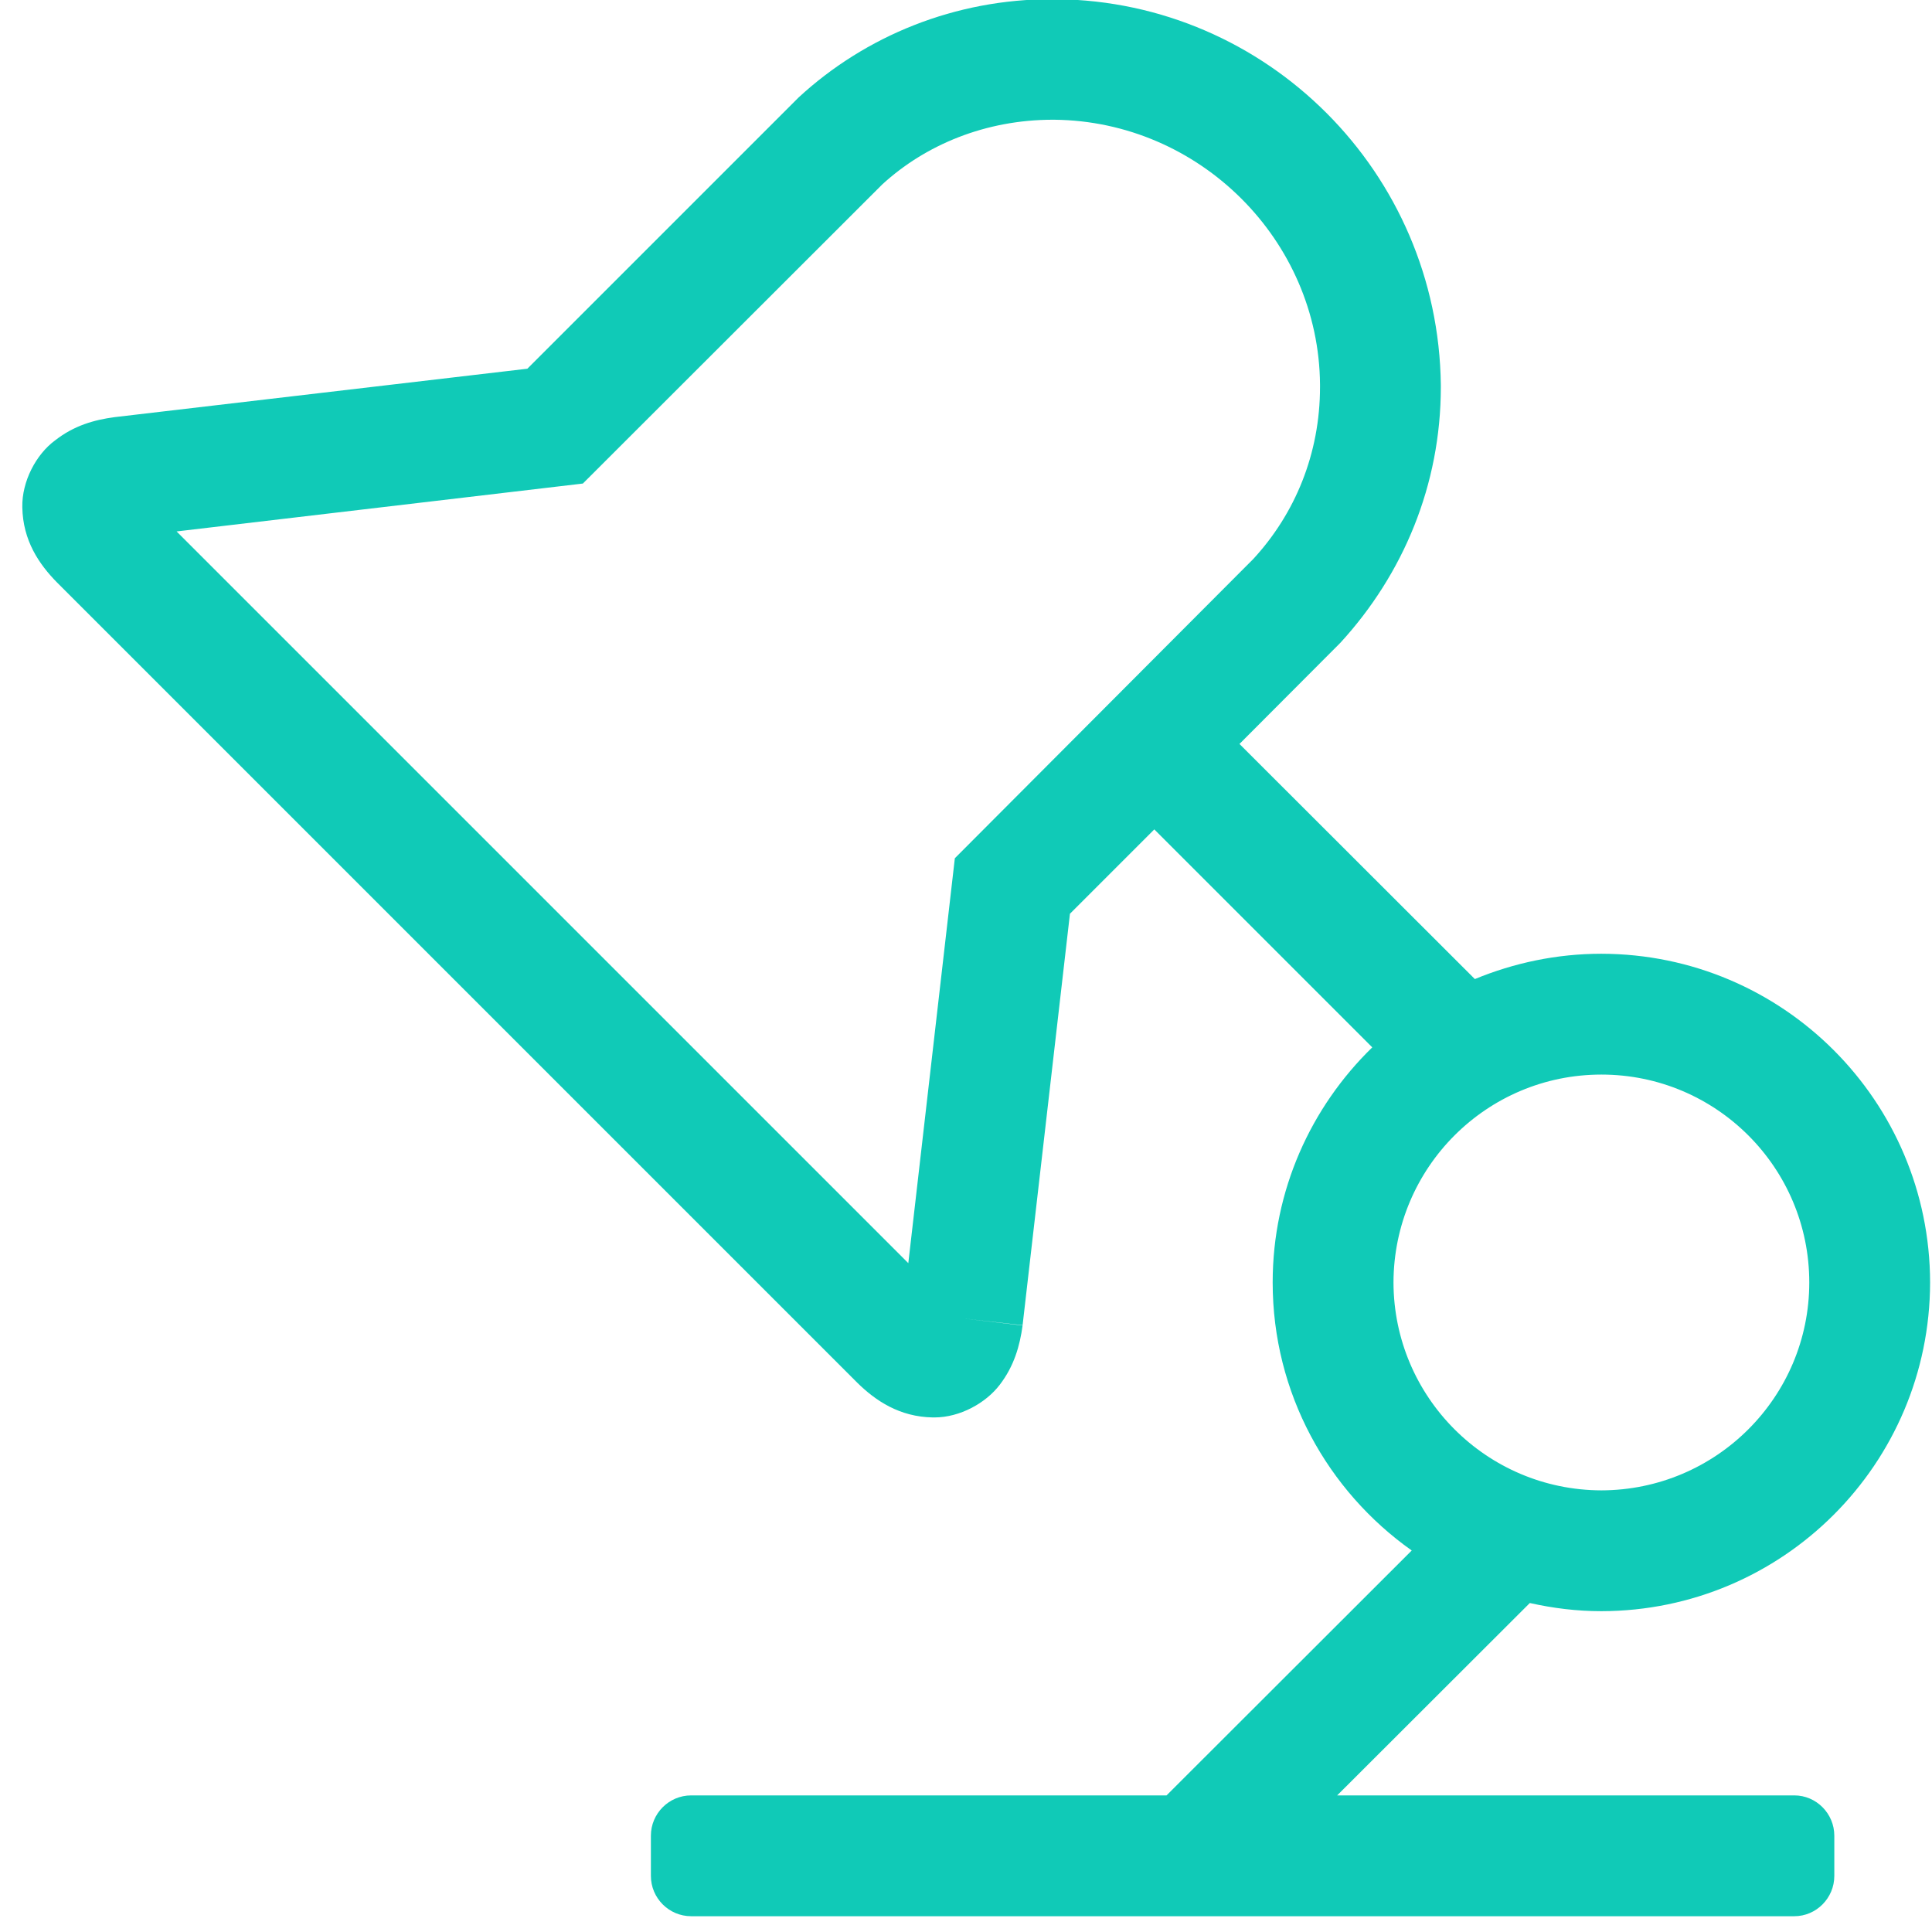 <svg xmlns="http://www.w3.org/2000/svg" viewBox="0 0 71 71" width="71" height="71">
	<style>
		tspan { white-space:pre }
		.shp0 { fill: #10cab7 } 
	</style>
	<g id="Work">
		<g id="Work 1">
			<path id="Composite Path" class="shp0" d="M65.94 65.98L49.14 65.98L56.22 58.91C57.07 59.1 57.94 59.21 58.85 59.21C65.52 59.2 70.92 53.8 70.93 47.13C70.92 40.46 65.52 35.06 58.85 35.05C57.2 35.05 55.63 35.39 54.2 35.98L45.55 27.34L49.26 23.62C51.57 21.1 52.95 17.82 52.95 14.22C52.95 14.15 52.95 14.15 52.95 14.15C52.86 6.34 46.57 0.06 38.84 -0.03C38.85 -0.03 38.79 -0.03 38.69 -0.03C35.1 -0.04 31.8 1.32 29.35 3.58L19.38 13.55L4.21 15.33C3.46 15.43 2.72 15.64 2.03 16.18C1.33 16.69 0.8 17.69 0.82 18.64C0.84 19.86 1.43 20.73 2.1 21.41L31.5 50.81C32.18 51.48 33.06 52.07 34.28 52.09L34.34 52.09C35.28 52.09 36.23 51.56 36.74 50.89C37.27 50.2 37.48 49.45 37.58 48.71L35.38 48.45L37.58 48.7L39.32 33.58L42.42 30.48L50.43 38.49C48.18 40.68 46.77 43.74 46.77 47.13C46.77 51.2 48.79 54.79 51.88 56.98L42.87 65.98L25.4 65.98C24.58 65.98 23.92 66.65 23.92 67.46L23.92 68.94C23.92 69.75 24.58 70.42 25.4 70.42L65.94 70.42C66.75 70.42 67.41 69.75 67.41 68.94L67.41 67.46C67.41 66.65 66.75 65.98 65.94 65.98ZM35.09 31.54L33.38 46.42L6.49 19.53L21.42 17.77L32.42 6.78C34.01 5.32 36.22 4.4 38.69 4.4C38.69 4.4 38.69 4.4 38.74 4.4C44.09 4.45 48.47 8.83 48.51 14.13L48.51 14.22C48.51 16.68 47.59 18.88 46.06 20.54L35.09 31.54ZM58.85 39.49C63.07 39.49 66.49 42.91 66.49 47.13C66.49 51.34 63.07 54.76 58.85 54.77C54.63 54.76 51.22 51.34 51.21 47.13C51.22 42.91 54.63 39.49 58.85 39.49Z" />
		</g>
	</g>
</svg>
